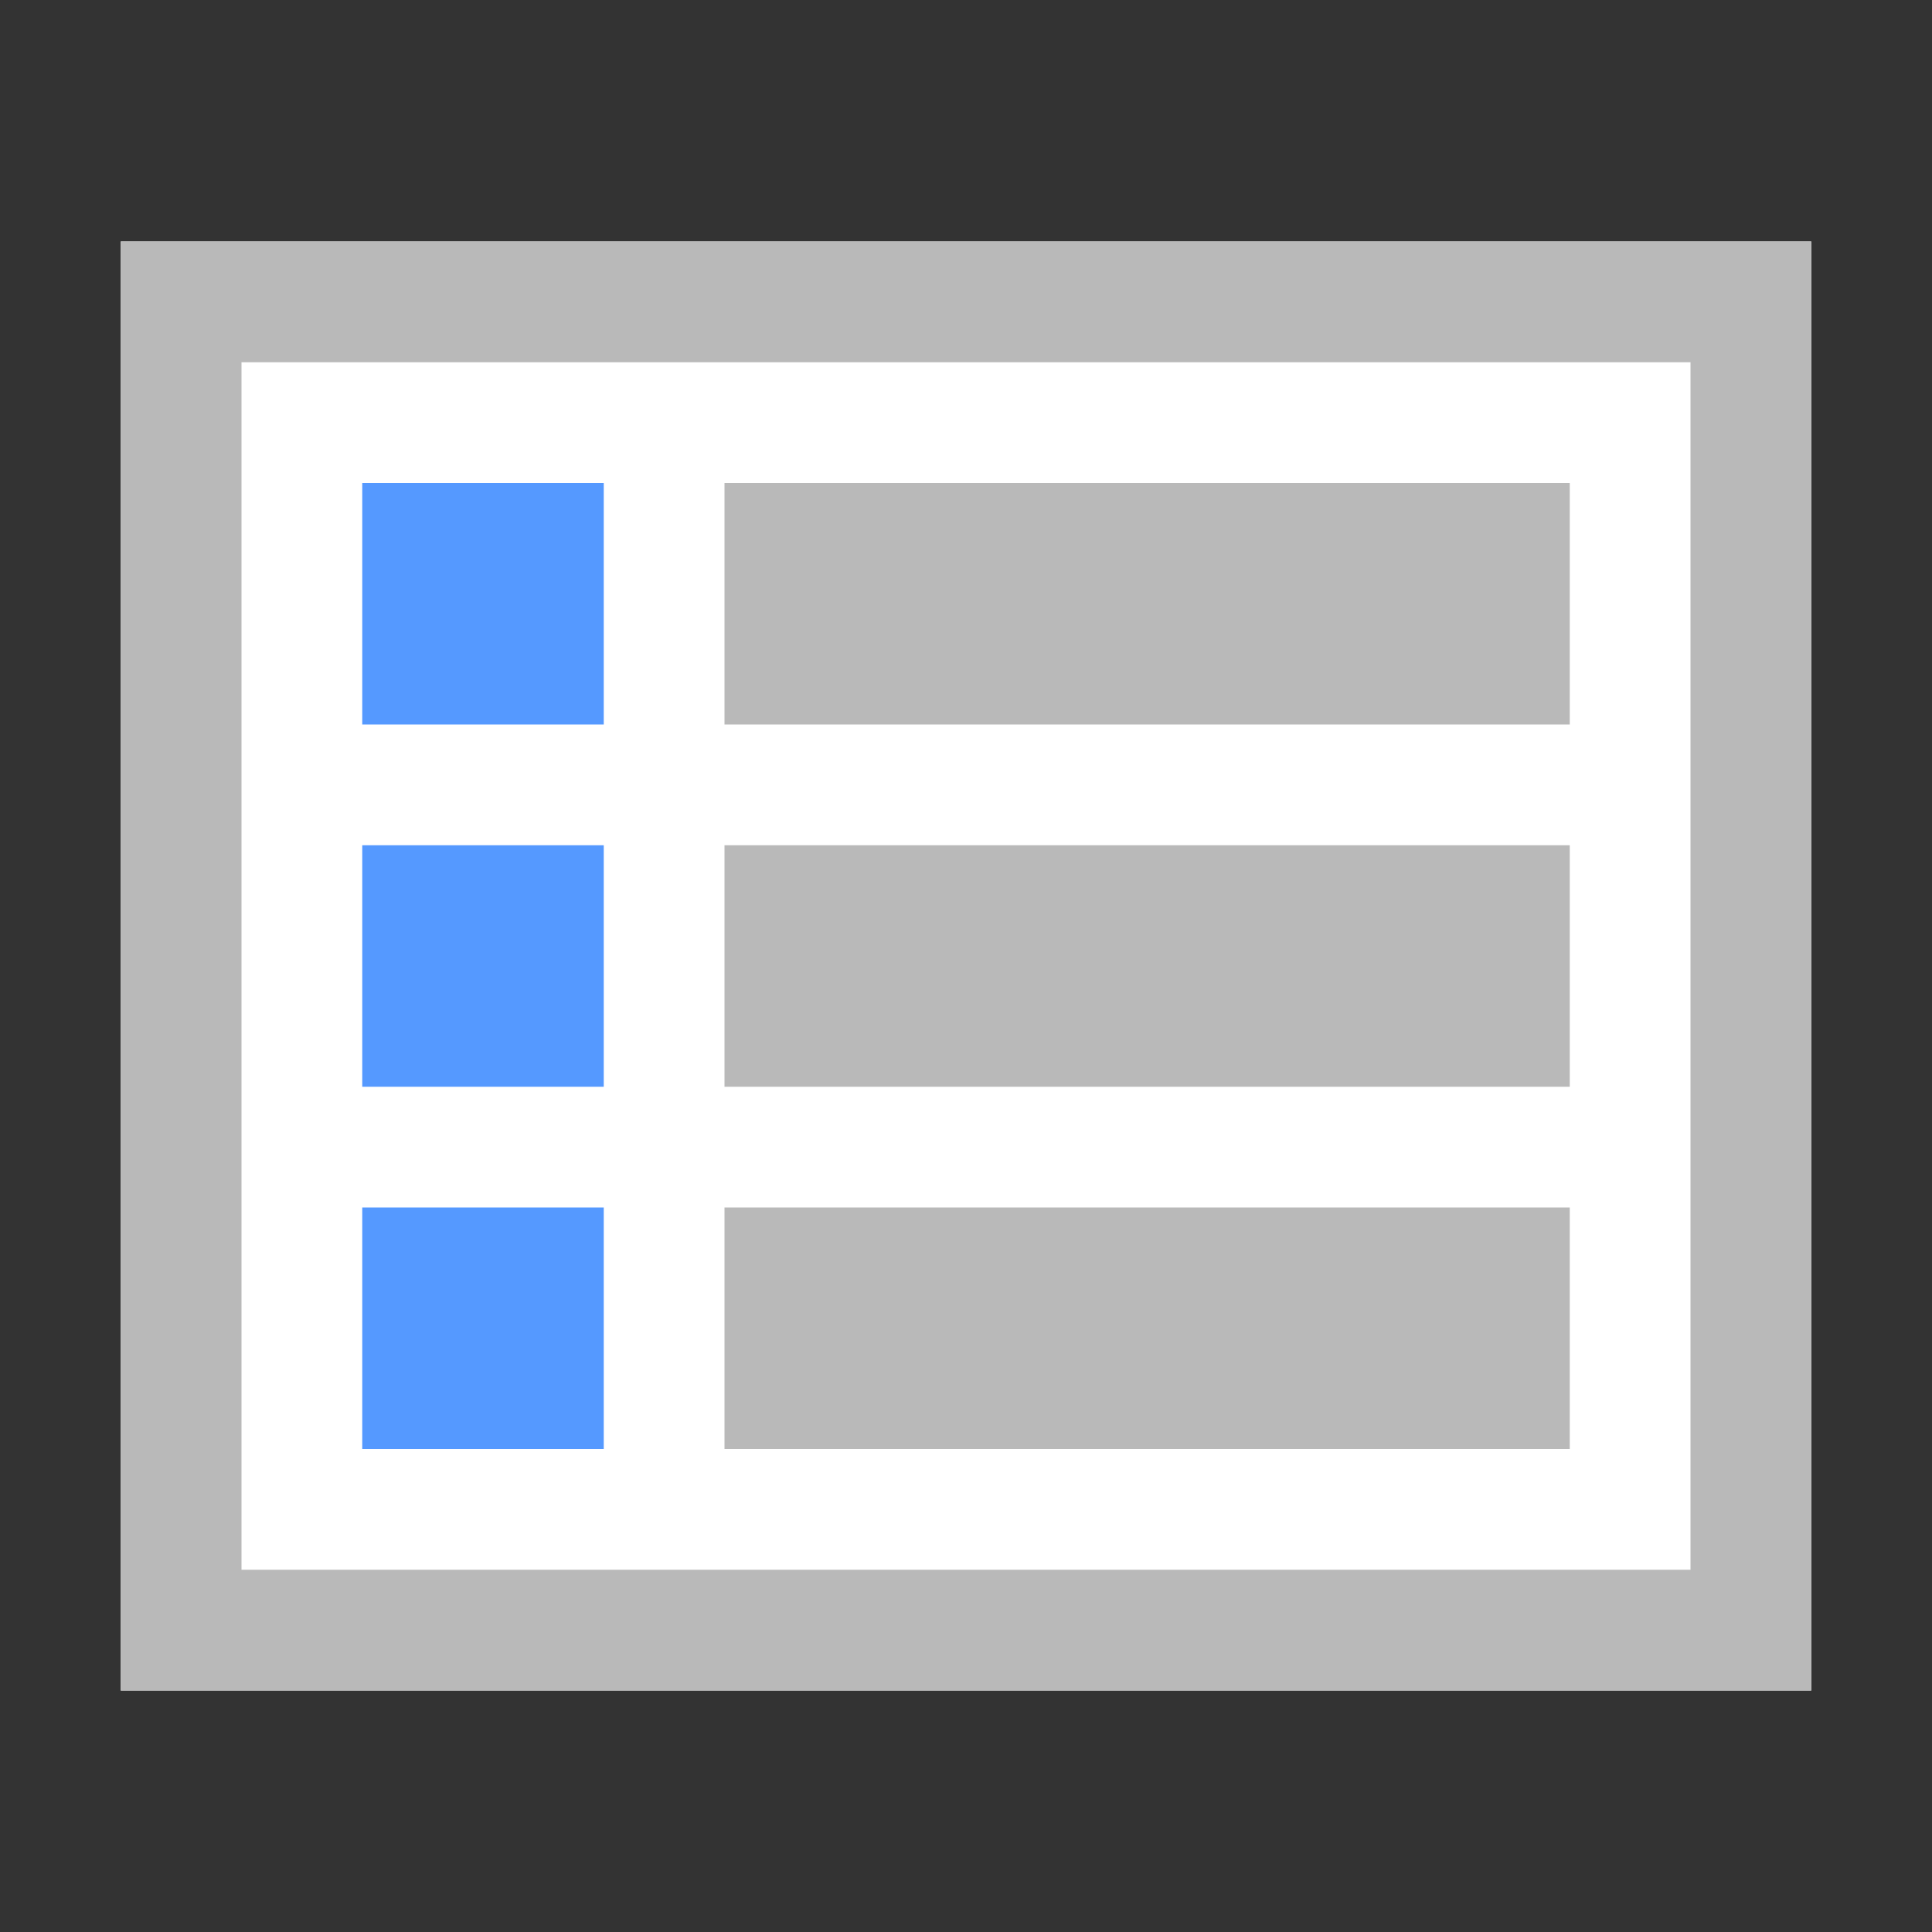 <?xml version="1.0" encoding="utf-8"?>
<!-- Generator: Adobe Illustrator 19.1.0, SVG Export Plug-In . SVG Version: 6.00 Build 0)  -->
<svg version="1.1" id="Ebene_1" xmlns="http://www.w3.org/2000/svg" xmlns:xlink="http://www.w3.org/1999/xlink" x="0px" y="0px"
	 viewBox="0 0 16 16" enable-background="new 0 0 16 16" xml:space="preserve">
<rect x="0" y="0" width="16" height="16" fill="#333333" stroke="none"/>
<g>
	<rect x="1" y="2" fill="#FFFFFF" width="14" height="12"/>
	<path fill="#B9B9B9" d="M14,3v10H2V3H14 M15,2H1v12h14V2L15,2z"/>
</g>
<rect x="3" y="4" fill="#5599FF" width="2" height="2"/>
<rect x="3" y="7" fill="#5599FF" width="2" height="2"/>
<rect x="3" y="10" fill="#5599FF" width="2" height="2"/>
<rect x="6" y="4" fill="#B9B9B9" width="7" height="2"/>
<rect x="6" y="7" fill="#B9B9B9" width="7" height="2"/>
<rect x="6" y="10" fill="#B9B9B9" width="7" height="2"/>
</svg>
